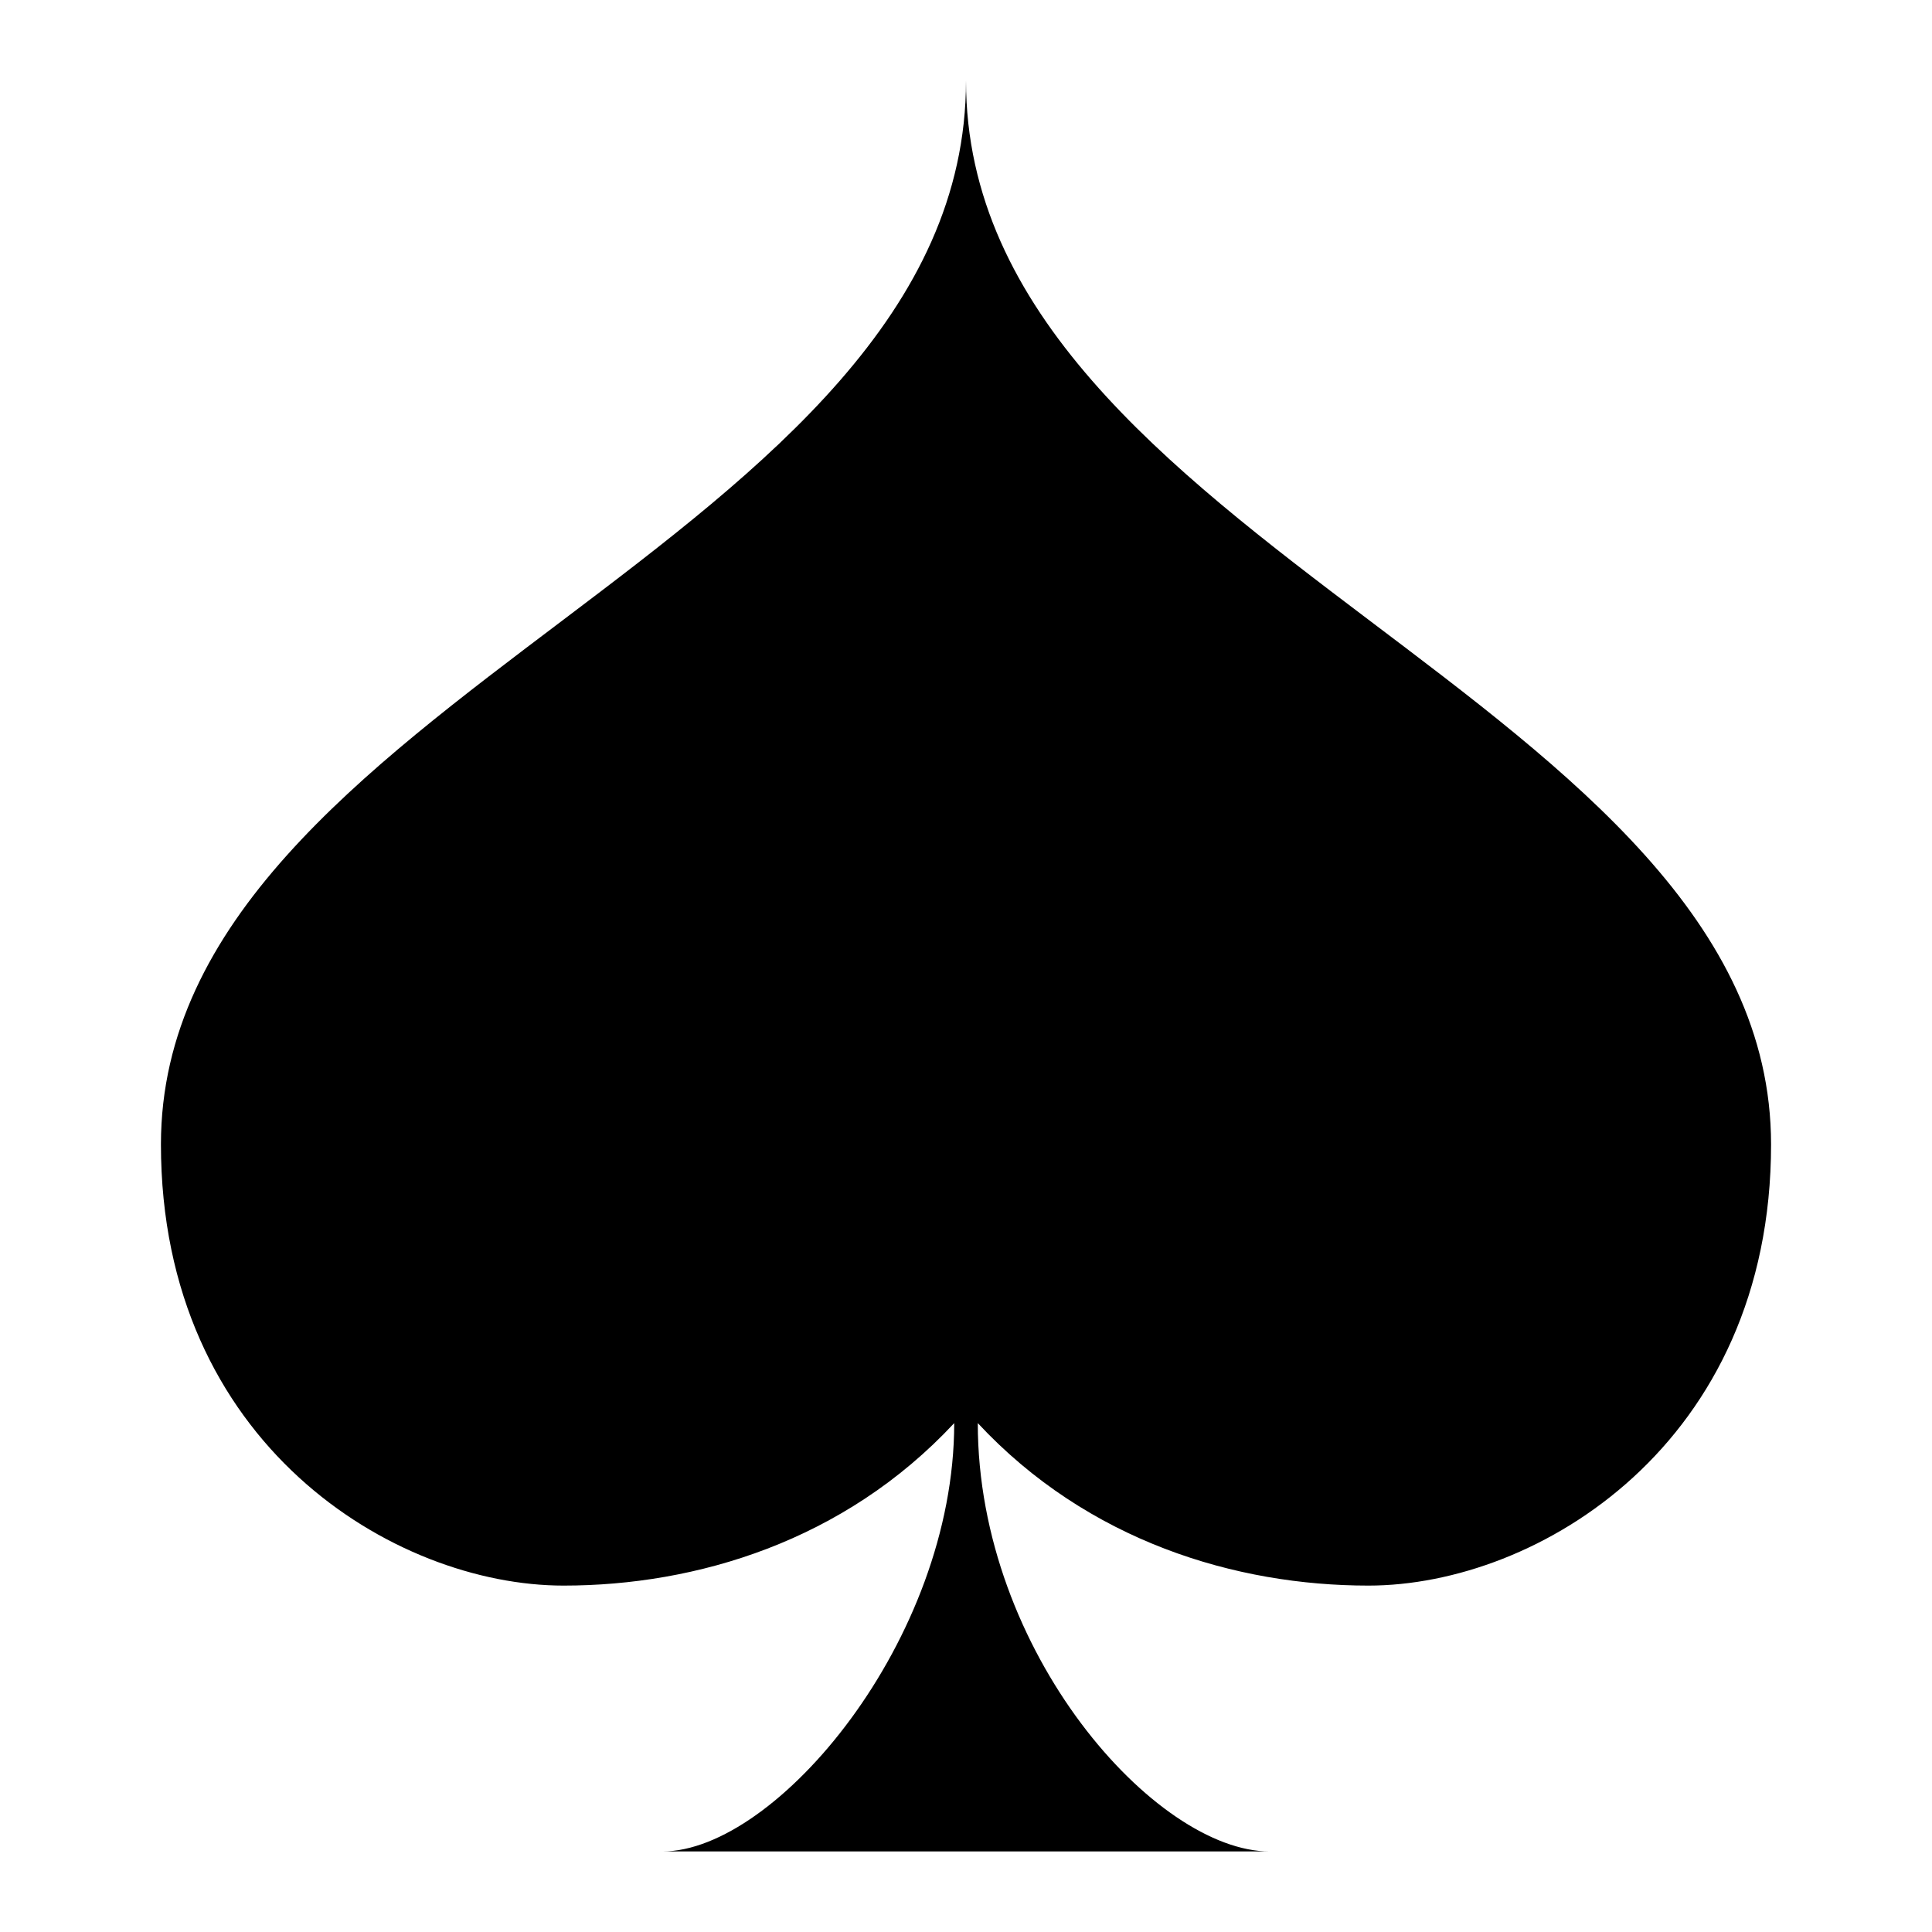 <svg width="10" height="10" viewBox="0 0 10 10" fill="none" xmlns="http://www.w3.org/2000/svg">
<path d="M5 0.417C5 2.824 0.833 3.616 0.833 5.923C0.833 7.474 2.041 8.207 2.917 8.207C3.603 8.207 4.369 7.978 4.939 7.366C4.939 8.488 4.018 9.583 3.429 9.583H6.571C5.982 9.583 5.061 8.552 5.061 7.366C5.631 7.978 6.397 8.207 7.083 8.207C7.959 8.207 9.167 7.474 9.167 5.923C9.166 3.616 5 2.824 5 0.417H5Z" fill="black"/>
</svg>
